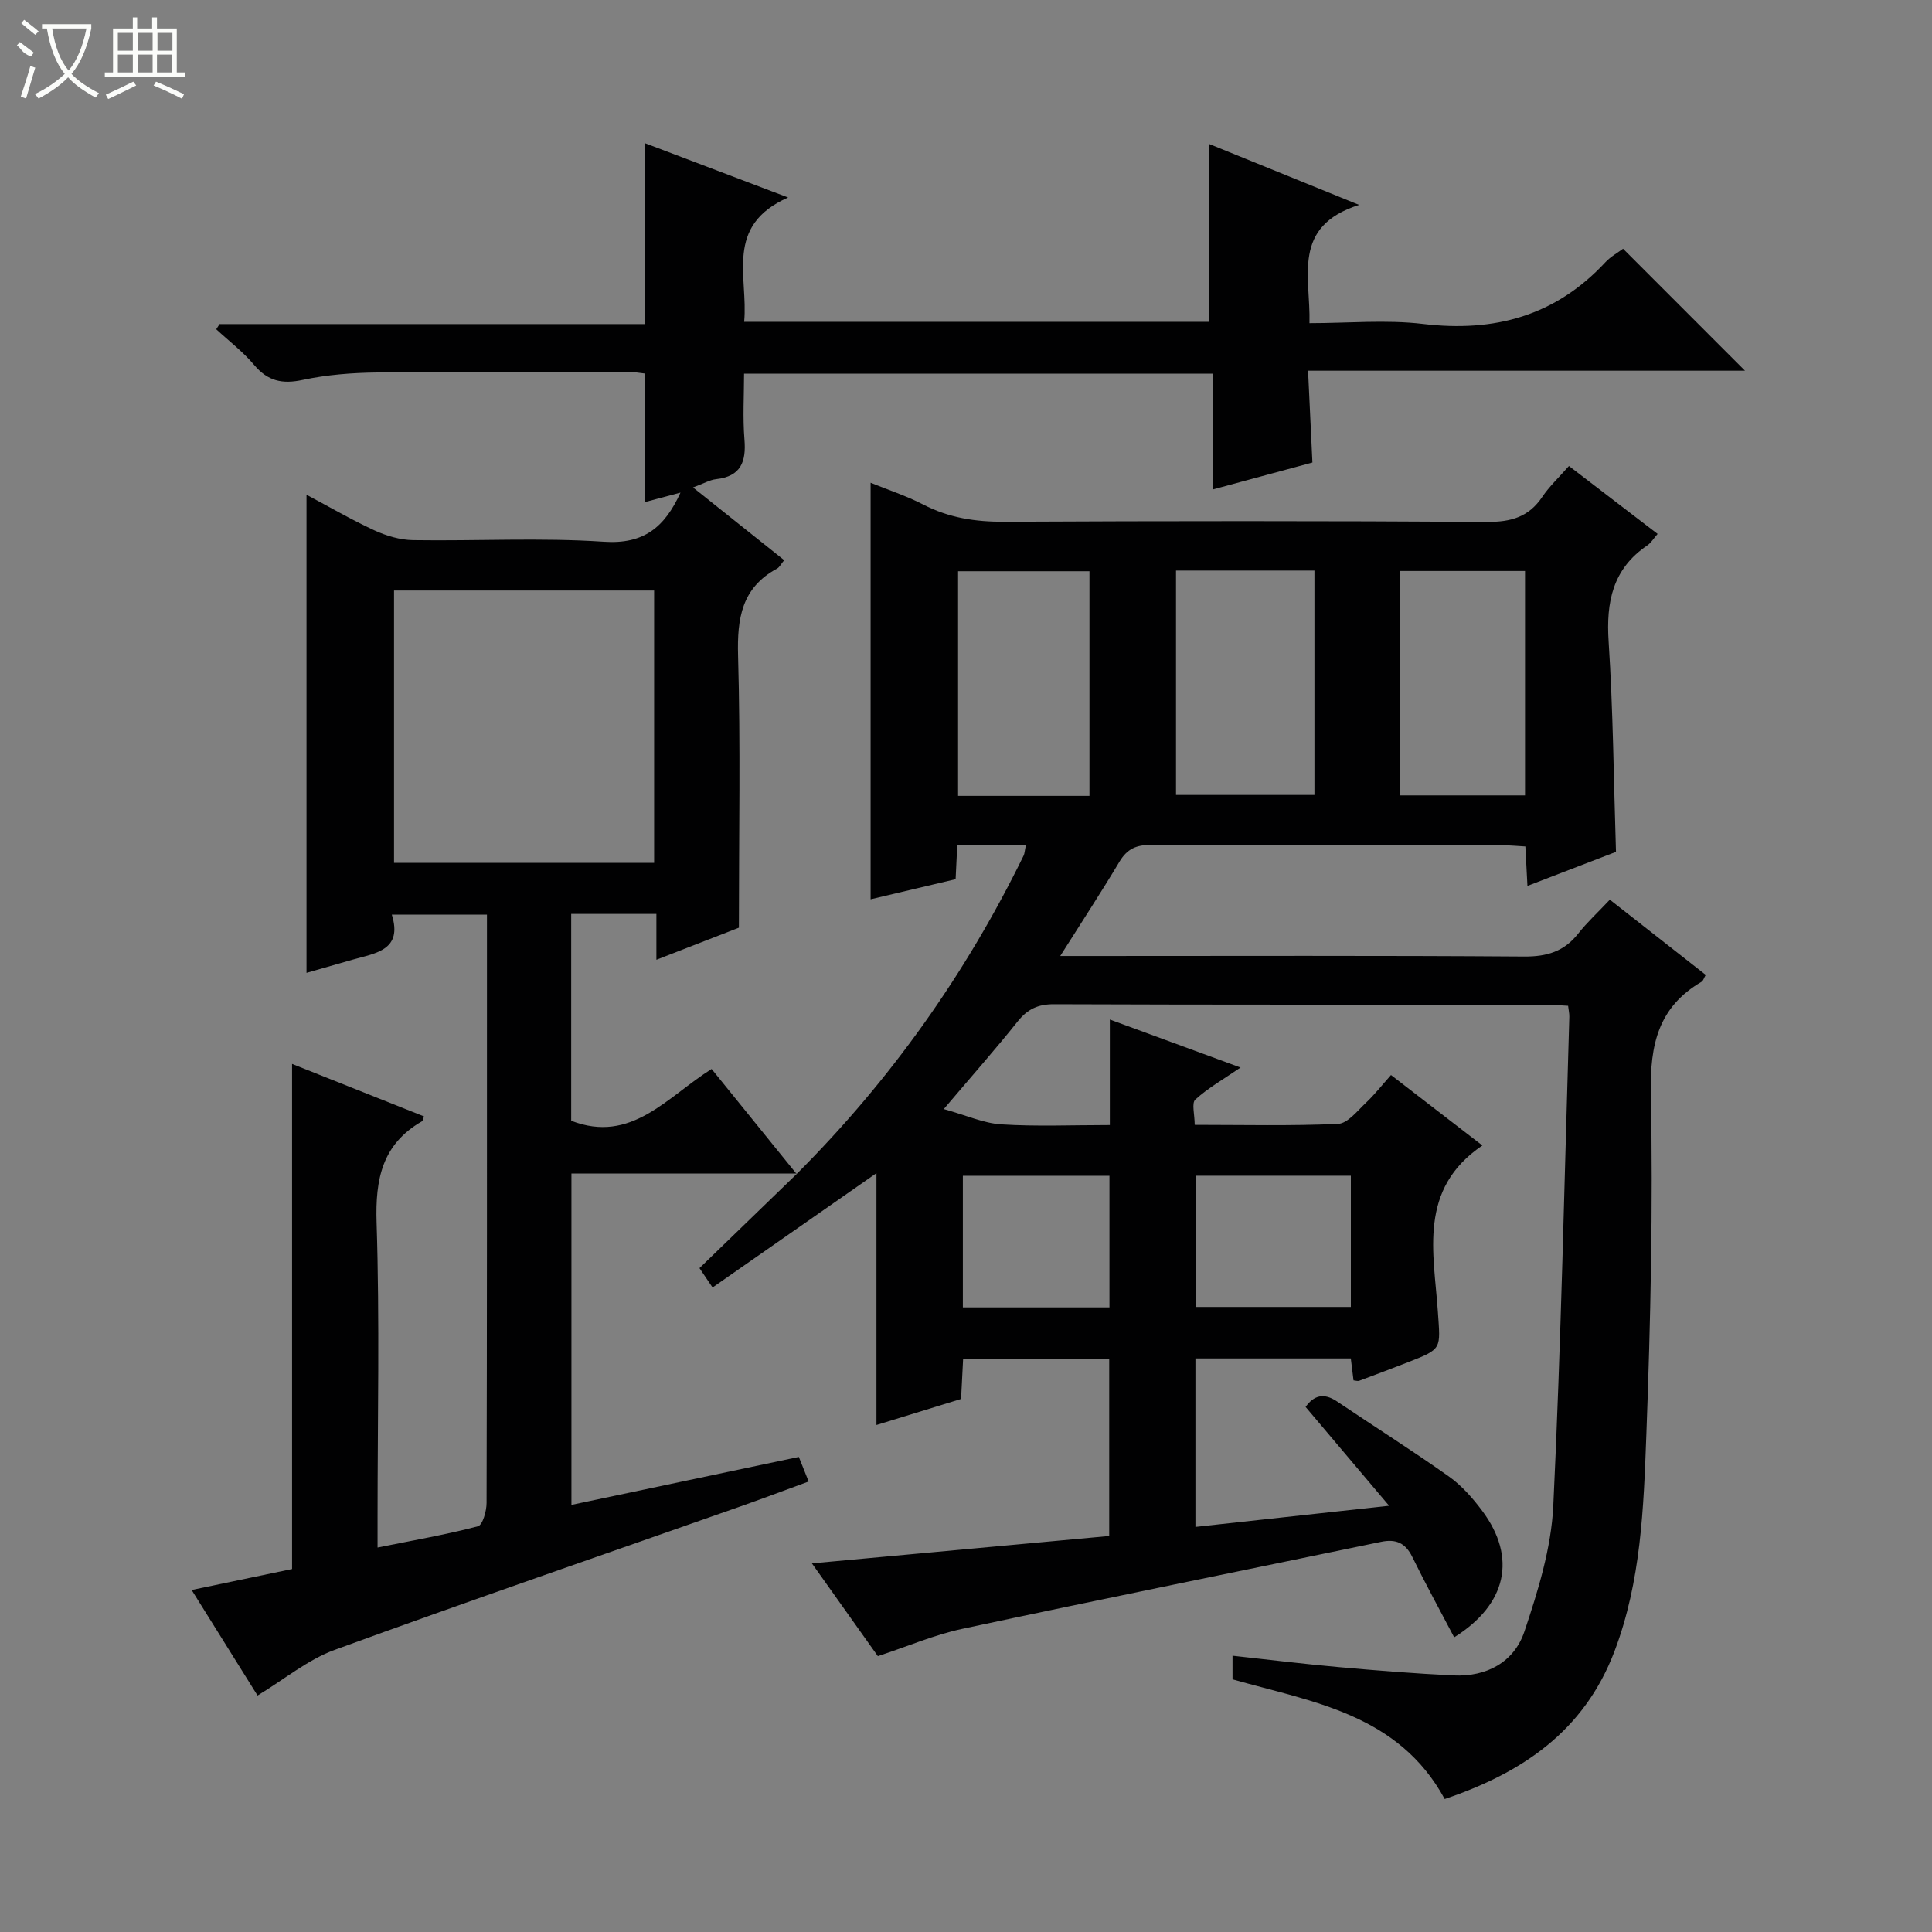 <svg enable-background="new 0 0 400 400" viewBox="0 0 400 400" xmlns="http://www.w3.org/2000/svg"><rect x="0" y="0" width="400" height="400" fill="#808080" stroke="none"/><path d="m164.93 243.07c19.36-19.35 34.99-41.35 47-65.93.21-.42.21-.94.47-2.14-2.42 0-4.65 0-6.89 0-2.31 0-4.61 0-7.32 0-.12 2.42-.22 4.51-.34 7.03-5.79 1.37-11.54 2.73-17.6 4.16 0-28.84 0-57.32 0-86.24 3.64 1.48 7.42 2.71 10.9 4.51 5.32 2.76 10.82 3.59 16.79 3.56 33.33-.17 66.66-.18 99.98.03 4.93.03 8.6-1.02 11.39-5.18 1.47-2.18 3.45-4.02 5.52-6.39 6.15 4.71 12.17 9.32 18.36 14.06-.83.94-1.36 1.85-2.15 2.39-7.17 4.86-8.53 11.7-7.99 19.92.93 14.26 1.04 28.57 1.52 43.52-5.75 2.21-11.84 4.55-18.33 7.05-.16-3.04-.29-5.47-.43-8.17-1.63-.09-3.09-.24-4.55-.24-24.33-.01-48.66.04-72.99-.08-3.01-.01-4.9.82-6.47 3.43-3.74 6.26-7.74 12.37-12.29 19.57h6.02c30 0 59.99-.11 89.98.11 4.74.04 8.32-1.03 11.25-4.76 1.84-2.34 4.07-4.38 6.54-7.01 6.81 5.34 13.28 10.41 19.85 15.57-.39.67-.52 1.22-.85 1.42-8.96 5.22-10.71 13.02-10.51 23.04.47 23.62-.06 47.29-.94 70.91-.56 15.05-1.1 30.2-6.58 44.65-6.3 16.6-19.15 25.19-35.16 30.61-9.6-17.63-27.36-20.08-43.93-24.78 0-1.53 0-2.96 0-4.89 7.49.81 14.69 1.71 21.91 2.35 7.95.71 15.9 1.35 23.87 1.73 6.85.32 12.54-2.78 14.66-9.11 2.82-8.42 5.55-17.25 5.97-26.02 1.62-33.73 2.3-67.5 3.32-101.26.02-.63-.14-1.27-.25-2.25-1.72-.09-3.33-.24-4.94-.24-33.83-.01-67.66.04-101.48-.09-3.35-.01-5.52 1.02-7.57 3.6-4.55 5.71-9.4 11.18-15.27 18.11 4.68 1.3 8.25 2.94 11.92 3.17 7.29.46 14.62.14 22.46.14 0-7.16 0-14.07 0-21.85 9.35 3.44 17.96 6.6 27.06 9.94-3.57 2.45-6.74 4.24-9.36 6.63-.81.74-.13 3.11-.13 5.24 10.09 0 19.9.24 29.67-.2 1.98-.09 3.97-2.66 5.73-4.32 1.81-1.7 3.36-3.69 5.24-5.8 6.58 5.07 12.69 9.79 18.92 14.59-13.38 9.05-10.04 22.21-9.21 34.49.51 7.62.96 7.6-6.07 10.34-3.4 1.33-6.82 2.61-10.24 3.89-.28.1-.65-.04-1.16-.09-.17-1.41-.35-2.85-.56-4.54-10.67 0-21.26 0-32.17 0v34.88c12.99-1.42 25.91-2.83 40.1-4.38-6.13-7.25-11.64-13.77-17.29-20.46 1.66-2.32 3.7-3.02 6.48-1.15 7.72 5.2 15.6 10.17 23.19 15.55 2.66 1.89 4.94 4.49 6.91 7.13 7.21 9.69 5.06 19.36-5.82 26.17-2.92-5.56-5.93-11.06-8.69-16.68-1.42-2.89-3.4-3.72-6.43-3.09-28.9 6-57.83 11.84-86.7 18.01-5.78 1.23-11.32 3.63-17.5 5.66-4.29-6.03-8.74-12.31-13.65-19.21 21.06-1.94 41.15-3.79 61.55-5.67 0-12.35 0-24.28 0-36.61-9.86 0-19.89 0-30.25 0-.14 2.7-.27 5.3-.42 8.24-5.8 1.78-11.6 3.57-17.52 5.39 0-17.66 0-34.98 0-52.14-11.16 7.78-22.41 15.63-33.93 23.67-1.15-1.7-1.96-2.89-2.71-4.01 6.87-6.65 13.54-13.11 20.2-19.56 0-.02-.09.08-.09.08zm78.55-124.94v46.46h28.66c0-15.68 0-31.02 0-46.46-9.74 0-19.03 0-28.66 0zm-17.92 46.65c0-15.79 0-31.15 0-46.51-9.29 0-18.21 0-27.2 0v46.51zm90.18-46.56c-8.85 0-17.29 0-25.95 0v46.46h25.95c0-15.51 0-30.76 0-46.46zm-36.06 125.2c-10.92 0-21.59 0-32.15 0v27.17h32.15c0-9.25 0-18.16 0-27.17zm-80.33 27.26h30.35c0-9.27 0-18.29 0-27.25-10.3 0-20.29 0-30.35 0z" fill="#010102"/><path d="m165.02 242.97c-15.47 0-30.94 0-46.71 0v68.6c15.66-3.3 31.18-6.58 47.08-9.93.64 1.6 1.22 3.06 2.03 5.09-5.03 1.84-9.79 3.64-14.58 5.32-27.87 9.81-55.82 19.41-83.58 29.55-5.57 2.04-10.4 6.1-15.94 9.44-4.36-6.98-8.89-14.24-13.64-21.85 7.37-1.54 14.17-2.96 20.79-4.34 0-34.89 0-69.48 0-104.58 9.16 3.65 18.23 7.26 27.32 10.87-.2.48-.23.91-.45 1.03-8.23 4.74-9.66 11.96-9.37 20.98.65 20.31.2 40.66.2 60.99v6.26c7.34-1.48 14.13-2.66 20.78-4.4.98-.26 1.79-3.16 1.79-4.83.1-37.5.08-75 .08-112.5 0-2.98 0-5.95 0-9.31-6.55 0-12.77 0-19.7 0 2.29 7.35-3.28 7.96-8.05 9.31-3.17.9-6.35 1.81-9.61 2.75 0-33.04 0-65.74 0-98.99 4.75 2.52 9.3 5.18 14.07 7.38 2.47 1.13 5.31 1.98 8 2.02 13.16.2 26.37-.55 39.48.33 8.3.56 12.59-3 15.88-10.17-2.62.7-4.92 1.31-7.42 1.97 0-8.83 0-17.51 0-26.63-.9-.09-2.16-.33-3.41-.33-17.33 0-34.67-.08-52 .12-5.13.06-10.36.46-15.36 1.53-4.26.92-7.25.27-10.09-3.1-2.29-2.73-5.21-4.94-7.84-7.38.23-.36.46-.71.69-1.07h88c0-12.58 0-24.76 0-37.48 9.45 3.59 18.82 7.14 29.71 11.27-13.26 5.86-8.22 16.4-9.1 25.74h96.22c0-12.2 0-24.11 0-36.84 9.85 4 19.69 8 31.1 12.63-14.06 4.48-10.01 14.86-10.28 24.49 7.99 0 15.85-.75 23.51.16 14.82 1.77 27.45-1.68 37.75-12.77 1.11-1.19 2.62-2.01 3.67-2.8 8.38 8.39 16.61 16.61 25.24 25.25-30.05 0-59.88 0-90.46 0 .31 6.52.59 12.43.9 19.01-6.42 1.74-13.21 3.57-20.66 5.59 0-8.19 0-15.9 0-23.99-32.46 0-64.36 0-97.01 0 0 4.44-.29 9.06.08 13.62.39 4.66-.76 7.66-5.88 8.23-1.28.14-2.49.87-4.77 1.71 6.53 5.21 12.62 10.07 18.88 15.06-.67.8-.97 1.46-1.48 1.74-7.33 3.96-8.28 10.3-8.07 18.02.52 18.46.17 36.94.17 56.33-4.71 1.83-10.51 4.09-17.08 6.64 0-3.52 0-6.39 0-9.49-6.2 0-11.78 0-17.64 0v42.82c12.47 4.83 19.82-4.92 29.07-10.72 5.99 7.39 11.78 14.55 17.58 21.71.02.04.11-.06.11-.06zm-29.59-64.33c0-18.99 0-37.7 0-56.38-18.17 0-35.95 0-53.85 0v56.38z" fill="#010102"/><g fill="#fbfcfa"><path d="m6.4 11.7c-2-.8-1.9-1.6-2.9-2.3l.6-.7c.9.7 1.9 1.4 2.9 2.2zm-2.1 8.3c.7-2.1 1.4-4.2 2-6.4.2.1.6.3 1 .4-.7 2.3-1.3 4.4-1.9 6.4zm3-12.8c-1.1-.9-2.1-1.7-2.9-2.4l.6-.7c1 .8 2 1.5 3 2.4zm1.4-1.3v-.9h10.2v.9c-.9 4.2-2.3 7.3-4.1 9.4 1.3 1.4 3.2 2.7 5.7 4-.2.2-.4.5-.7.9-2.5-1.4-4.4-2.7-5.7-4.2-1.4 1.5-3.5 3-6.1 4.4 0 0 0 0-.1-.1-.3-.4-.5-.7-.7-.8 2.7-1.3 4.7-2.8 6.2-4.2-1.8-2.2-3-5.3-3.7-9.4zm9.2 0h-7.1c.6 3.8 1.7 6.7 3.4 8.7 1.7-2 2.9-4.8 3.7-8.7z"/><path d="m31.6 3.6h.9v2.3h4.1v9.1h1.7v.9h-16.6v-.9h1.7v-9.1h4.1v-2.3h.9v2.3h3.1v-2.3zm-4 13.3.6.8c-1.9.9-3.8 1.9-5.8 2.8-.2-.3-.3-.6-.5-.9 2-.9 3.9-1.8 5.7-2.7zm-3.2-10.1v3.7h3.1v-3.7zm0 4.5v3.7h3.1v-3.7zm4.1-4.5v3.7h3.1v-3.7zm0 4.5v3.7h3.1v-3.7zm9.1 9.1c-2.1-1.1-4.1-2-5.8-2.7l.5-.8c2.2.9 4.1 1.8 5.8 2.6l-.4.9zm-1.9-13.6h-3.1v3.7h3.1zm-3.2 4.5v3.7h3.1v-3.7z"/></g></svg>